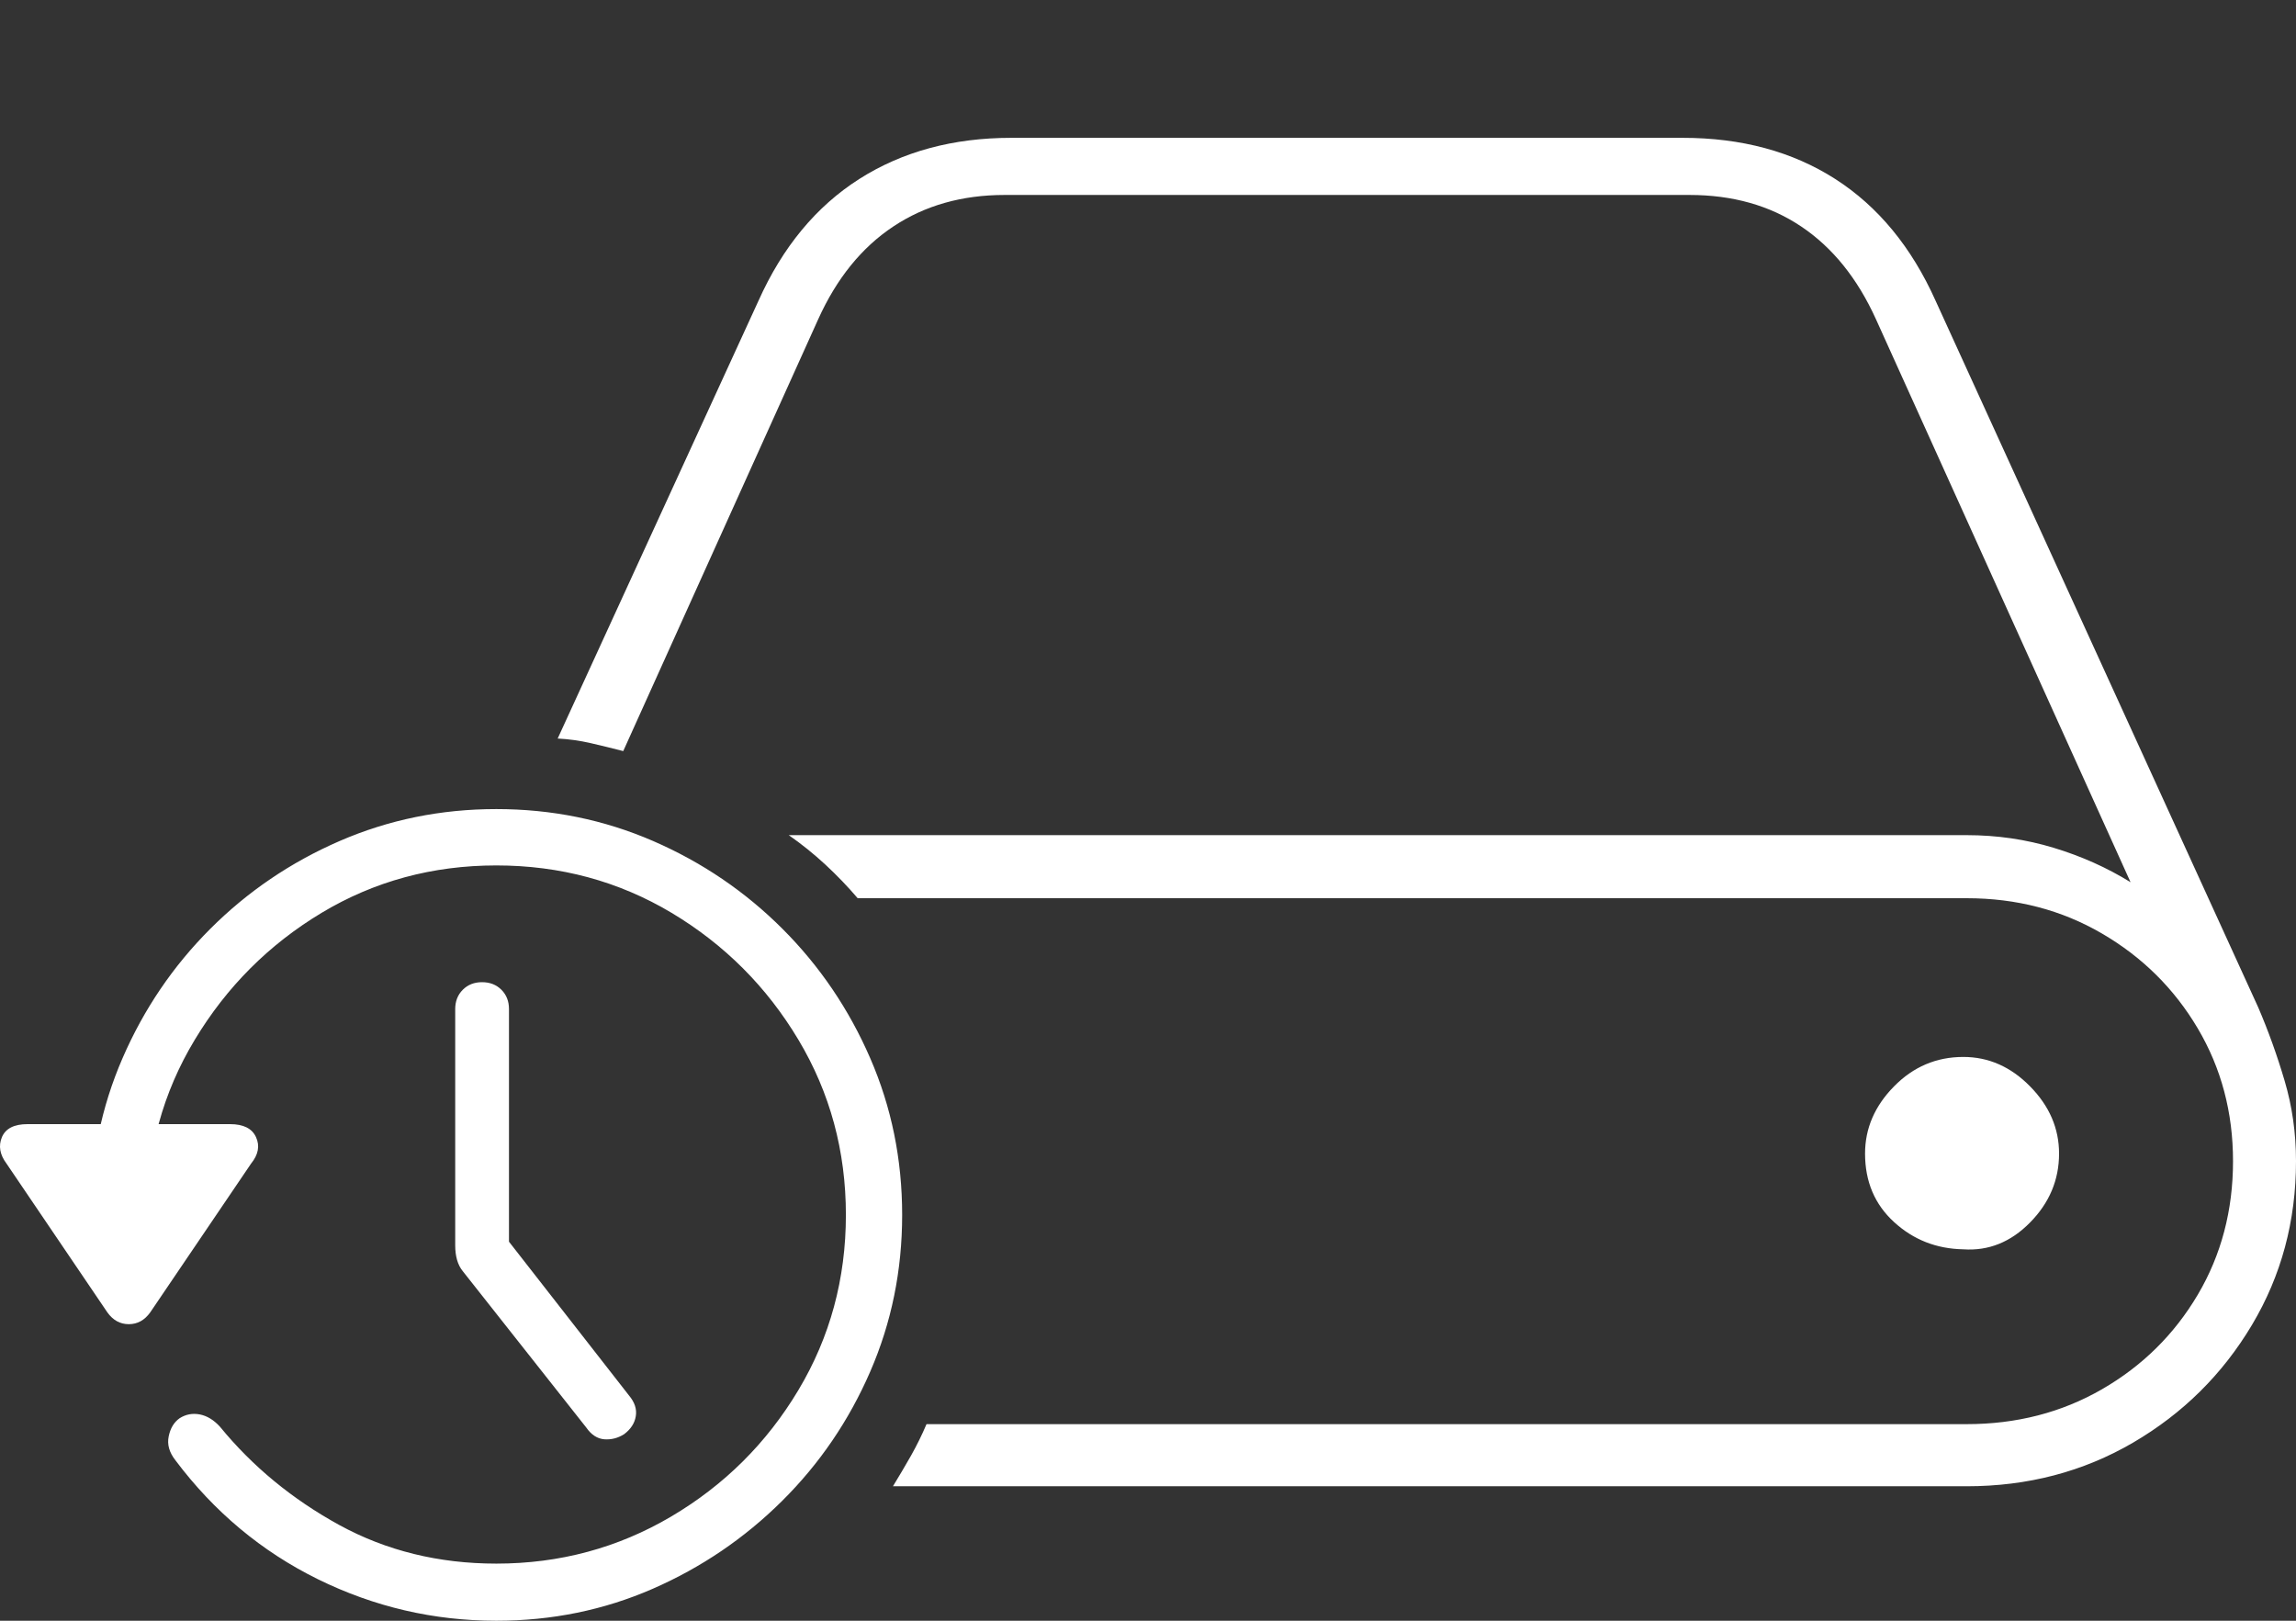 <?xml version="1.0" encoding="UTF-8"?>
<!--Generator: Apple Native CoreSVG 175-->
<!DOCTYPE svg
PUBLIC "-//W3C//DTD SVG 1.1//EN"
       "http://www.w3.org/Graphics/SVG/1.1/DTD/svg11.dtd">
<svg version="1.1" xmlns="http://www.w3.org/2000/svg" xmlns:xlink="http://www.w3.org/1999/xlink" width="26.687" height="18.838">
 <rect width="100%" height="100%" fill="#333333" stroke="none"/>
 <g>
  <rect height="18.838" opacity="0" width="26.687" x="0" y="0"/>
  <path d="M10.379 17.275L22.859 17.275Q23.924 17.275 24.793 16.768Q25.662 16.26 26.175 15.4Q26.687 14.541 26.687 13.496Q26.687 13.008 26.555 12.563Q26.424 12.119 26.248 11.709L22.498 3.496Q22.078 2.559 21.331 2.08Q20.584 1.602 19.558 1.602L11.756 1.602Q10.74 1.602 9.988 2.08Q9.236 2.559 8.816 3.496L6.482 8.584Q6.678 8.594 6.868 8.638Q7.058 8.682 7.244 8.73L9.51 3.711Q9.832 2.998 10.384 2.632Q10.935 2.266 11.678 2.266L19.637 2.266Q20.389 2.266 20.935 2.632Q21.482 2.998 21.805 3.711L24.764 10.254Q24.353 10 23.87 9.854Q23.387 9.707 22.859 9.707L10.457 9.707Q10.135 9.707 9.817 9.707Q9.5 9.707 9.168 9.707Q9.392 9.863 9.593 10.049Q9.793 10.234 9.969 10.44L22.859 10.44Q23.728 10.44 24.431 10.85Q25.135 11.26 25.545 11.953Q25.955 12.646 25.955 13.496Q25.955 14.355 25.545 15.049Q25.135 15.742 24.431 16.148Q23.728 16.553 22.859 16.553L10.769 16.553Q10.691 16.738 10.589 16.919Q10.486 17.1 10.379 17.275ZM21.678 13.408Q21.678 13.896 22.015 14.204Q22.351 14.512 22.82 14.521Q23.26 14.551 23.596 14.209Q23.933 13.867 23.933 13.408Q23.933 12.969 23.596 12.627Q23.26 12.285 22.82 12.285Q22.351 12.285 22.015 12.627Q21.678 12.969 21.678 13.408ZM5.769 18.838Q6.736 18.838 7.586 18.467Q8.435 18.096 9.09 17.446Q9.744 16.797 10.115 15.942Q10.486 15.088 10.486 14.121Q10.486 13.154 10.115 12.3Q9.744 11.445 9.095 10.796Q8.445 10.146 7.591 9.775Q6.736 9.404 5.769 9.404Q4.803 9.404 3.948 9.775Q3.094 10.146 2.444 10.796Q1.795 11.445 1.424 12.3Q1.053 13.154 1.053 14.121L1.707 14.121Q1.707 13.008 2.264 12.085Q2.82 11.162 3.738 10.61Q4.656 10.059 5.769 10.059Q6.883 10.059 7.806 10.61Q8.728 11.162 9.28 12.085Q9.832 13.008 9.832 14.121Q9.832 15.234 9.28 16.157Q8.728 17.08 7.801 17.627Q6.873 18.174 5.769 18.174Q4.764 18.174 3.943 17.725Q3.123 17.275 2.556 16.582Q2.449 16.465 2.322 16.44Q2.195 16.416 2.088 16.484Q1.99 16.553 1.961 16.694Q1.931 16.836 2.039 16.973Q2.713 17.871 3.694 18.355Q4.676 18.838 5.769 18.838ZM1.248 15.254Q1.346 15.391 1.497 15.391Q1.648 15.391 1.746 15.254L2.918 13.525Q3.045 13.369 2.976 13.218Q2.908 13.066 2.674 13.066L0.32 13.066Q0.086 13.066 0.022 13.218Q-0.041 13.369 0.076 13.525ZM7.254 16.67Q7.371 16.582 7.39 16.46Q7.41 16.338 7.312 16.221L5.574 13.994L5.916 14.932L5.916 11.729Q5.916 11.592 5.828 11.504Q5.74 11.416 5.603 11.416Q5.467 11.416 5.379 11.504Q5.291 11.592 5.291 11.729L5.291 14.473Q5.291 14.668 5.379 14.775L6.814 16.592Q6.902 16.719 7.024 16.729Q7.146 16.738 7.254 16.67Z" fill="#ffffff"/>
 </g>
</svg>

